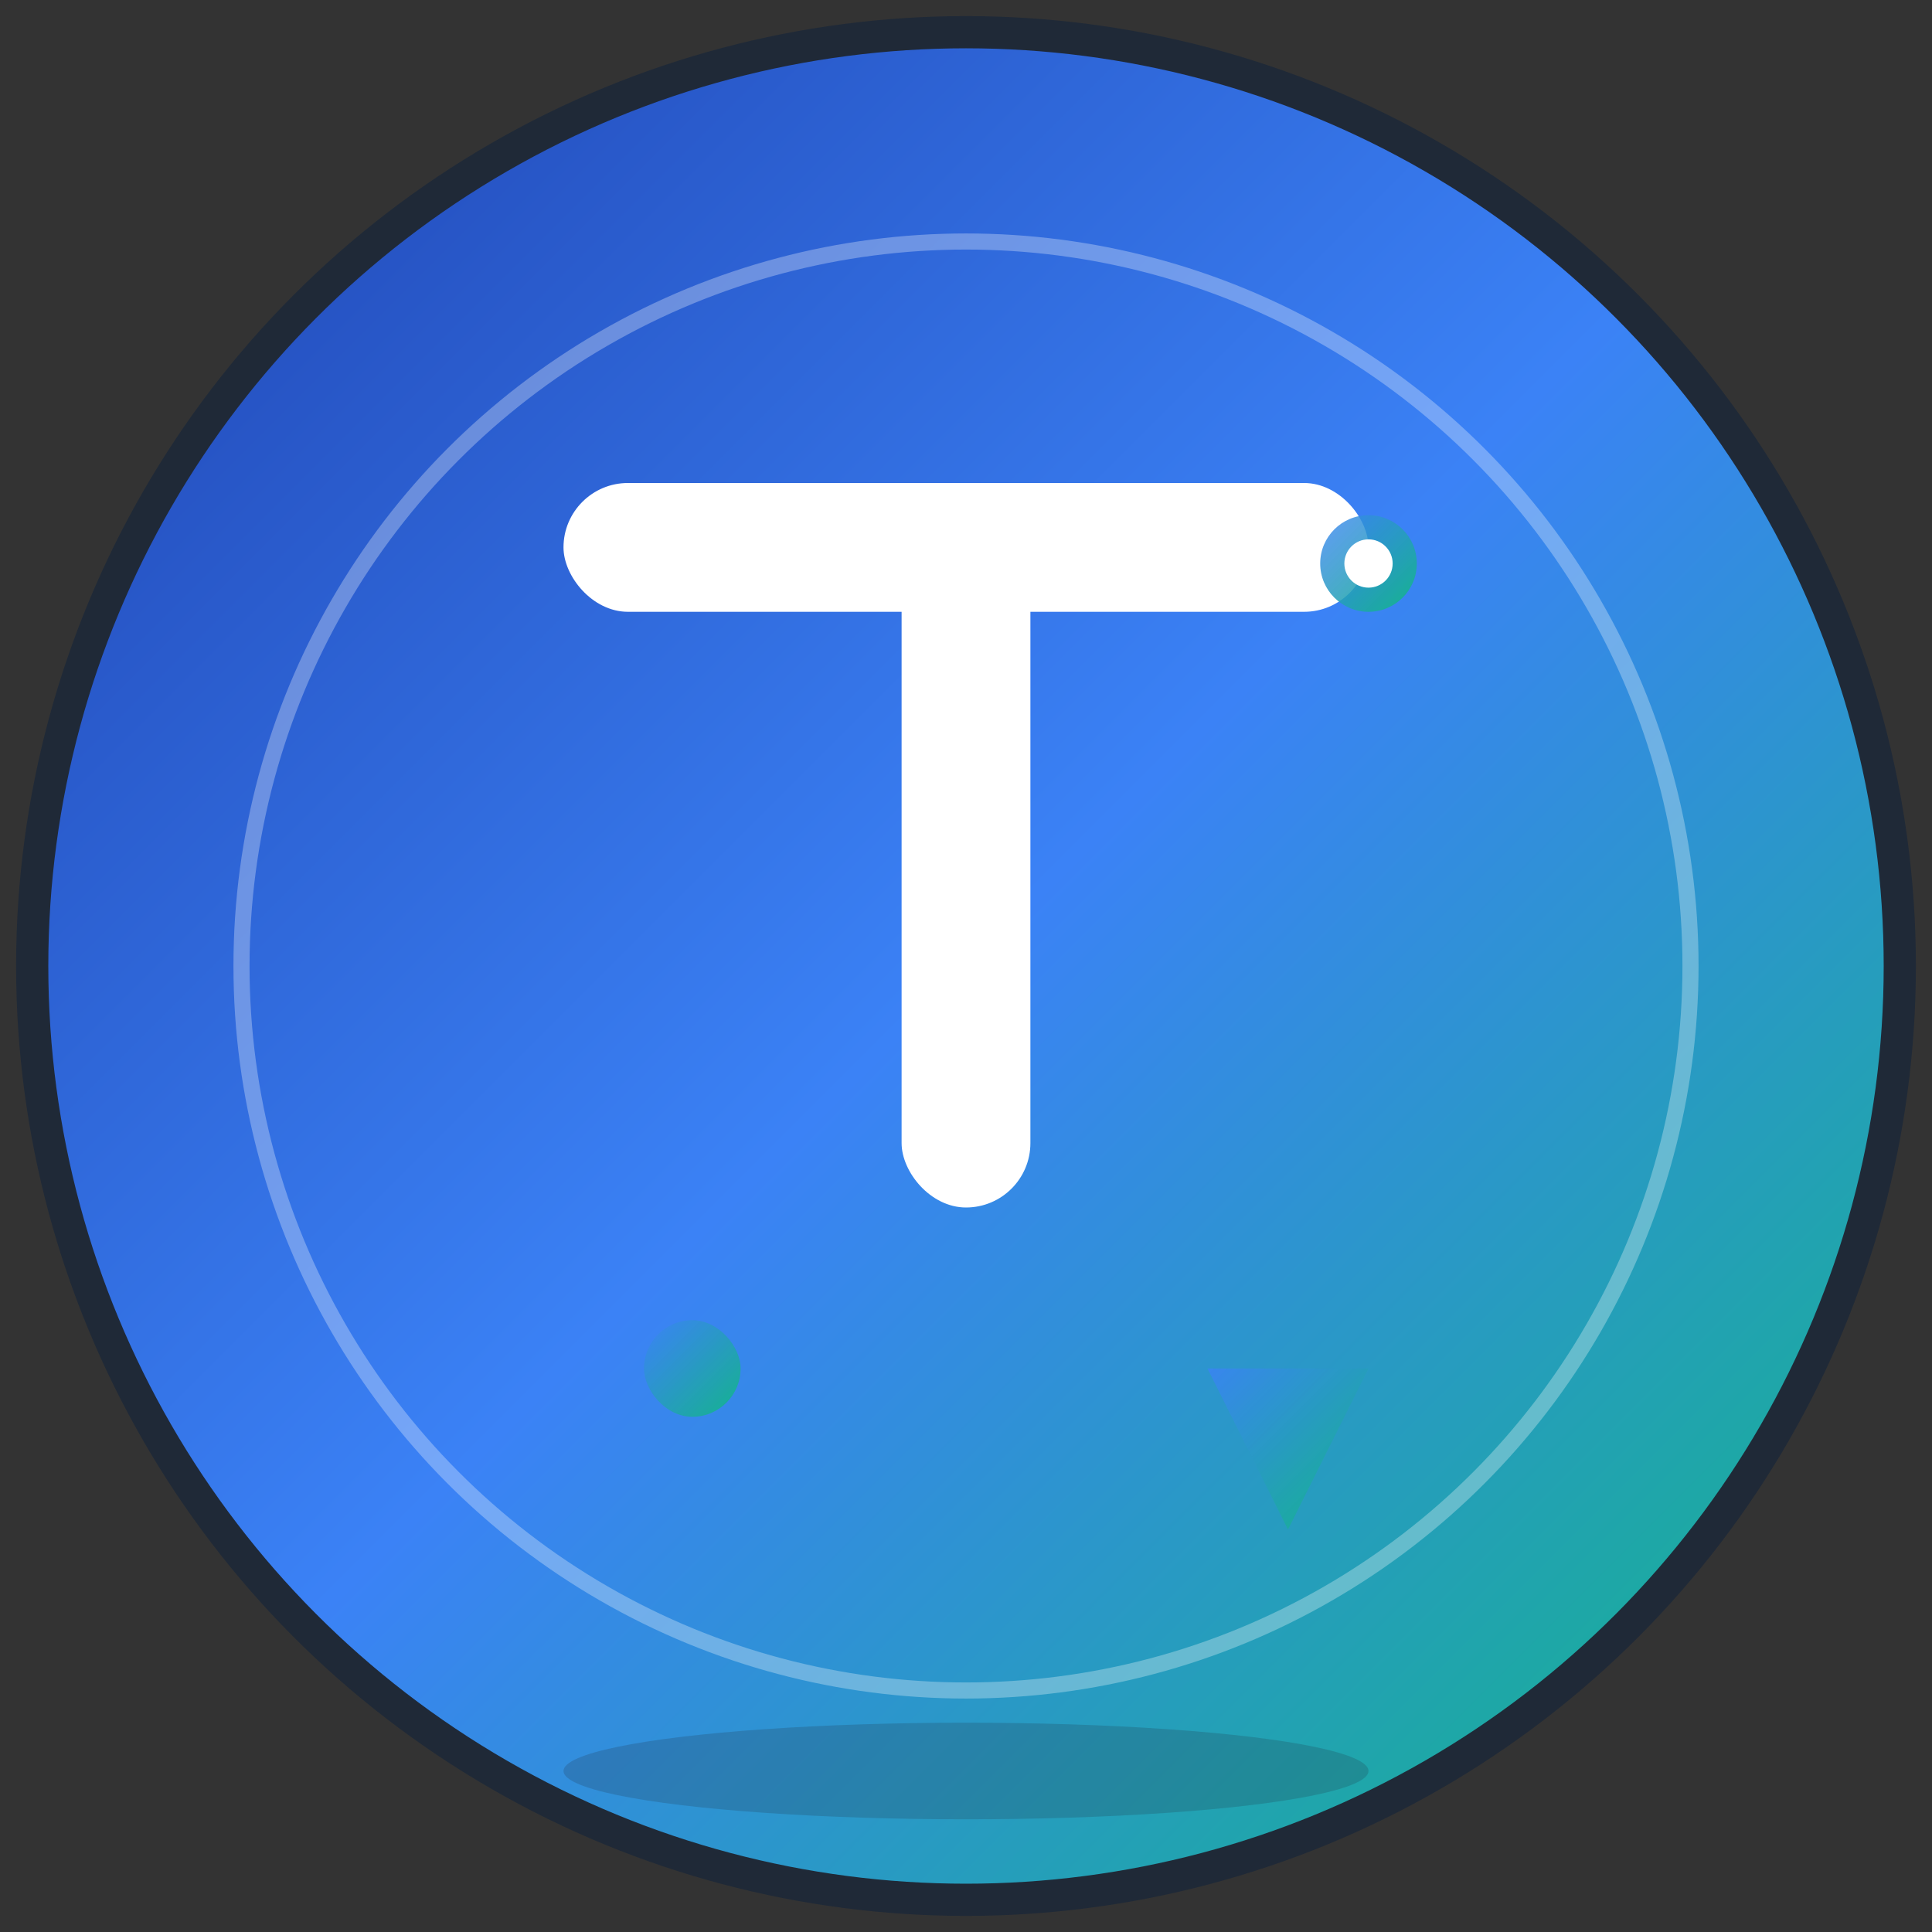 <svg xmlns="http://www.w3.org/2000/svg" viewBox="0 0 120 120" style="enable-background:new 0 0 120 120" xml:space="preserve">
  <rect x="0" y="0" width="120" height="120" fill="#333333" stroke="none"/>
  <defs>
    <!-- Primary Gradient -->
    <linearGradient id="primaryGrad" x1="0%" y1="0%" x2="100%" y2="100%">
      <stop offset="0%" style="stop-color:#1E40AF"/>
      <stop offset="50%" style="stop-color:#3B82F6"/>
      <stop offset="100%" style="stop-color:#10B981"/>
    </linearGradient>
    
    <!-- Secondary Gradient -->
    <linearGradient id="secondaryGrad" x1="0%" y1="0%" x2="100%" y2="100%">
      <stop offset="0%" style="stop-color:#3B82F6;stop-opacity:0.8"/>
      <stop offset="100%" style="stop-color:#10B981;stop-opacity:0.9"/>
    </linearGradient>
    
    <!-- Dark Gradient -->
    <linearGradient id="darkGrad" x1="0%" y1="0%" x2="100%" y2="100%">
      <stop offset="0%" style="stop-color:#1F2937"/>
      <stop offset="100%" style="stop-color:#374151"/>
    </linearGradient>
  </defs>
  
  <!-- Background Circle -->
  <circle cx="60" cy="60" r="58" fill="url(#primaryGrad)" stroke="#1F2937" stroke-width="2"/>
  
  <!-- Inner Circle -->
  <circle cx="60" cy="60" r="45" fill="none" stroke="#ffffff" stroke-width="1" opacity="0.3"/>
  
  <!-- T Letter Shape -->
  <!-- Horizontal bar of T -->
  <rect x="35" y="30" width="50" height="8" rx="4" fill="#ffffff"/>
  
  <!-- Vertical bar of T -->
  <rect x="56" y="30" width="8" height="45" rx="4" fill="#ffffff"/>
  
  <!-- Modern accent elements -->
  <!-- Top right accent -->
  <circle cx="85" cy="35" r="3" fill="url(#secondaryGrad)"/>
  <circle cx="85" cy="35" r="1.5" fill="#ffffff"/>
  
  <!-- Bottom left accent -->
  <rect x="40" y="82" width="6" height="6" rx="3" fill="url(#secondaryGrad)"/>
  
  <!-- Bottom right accent -->
  <polygon points="75,85 85,85 80,95" fill="url(#secondaryGrad)"/>
  
  <!-- Subtle shadow effect -->
  <ellipse cx="60" cy="110" rx="25" ry="3" fill="#1F2937" opacity="0.2"/>
</svg>